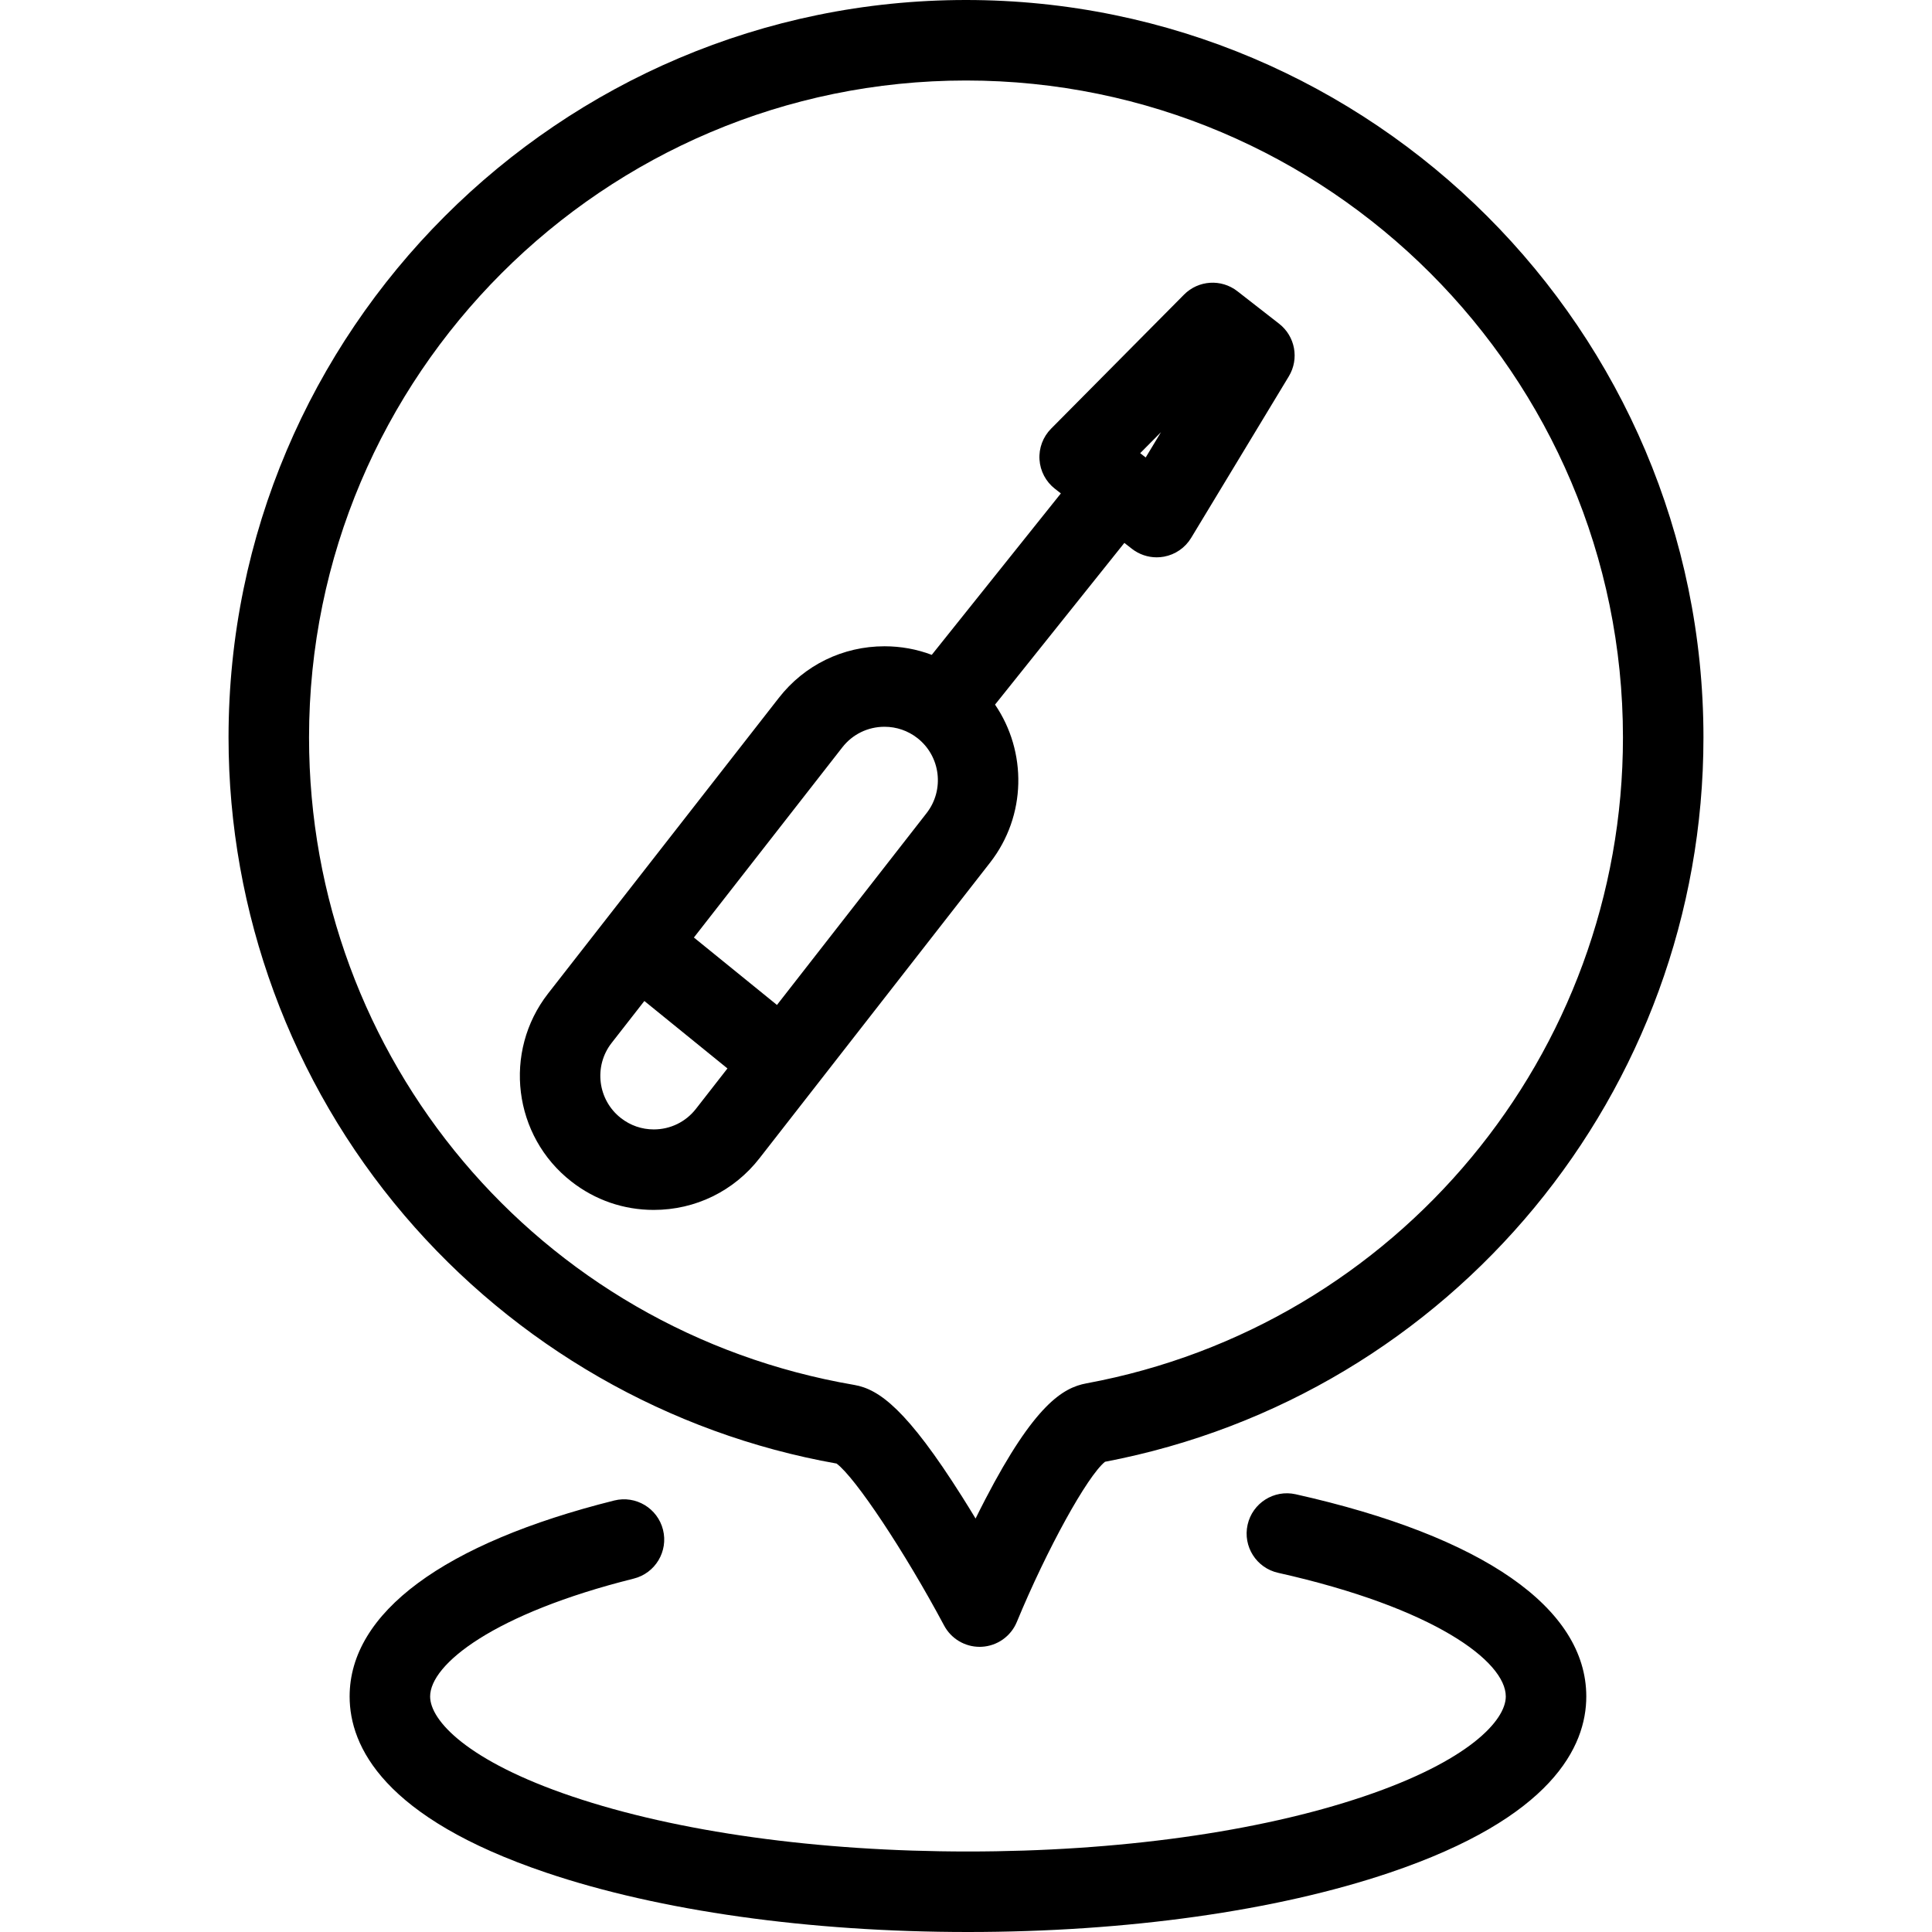 <?xml version="1.0" encoding="iso-8859-1"?>
<!-- Generator: Adobe Illustrator 19.0.0, SVG Export Plug-In . SVG Version: 6.00 Build 0)  -->
<svg version="1.1" id="Layer_1" xmlns="http://www.w3.org/2000/svg" xmlns:xlink="http://www.w3.org/1999/xlink" x="0px" y="0px"
	 viewBox="0 0 480 480" style="enable-background:new 0 0 480 480;" xml:space="preserve">
<g>
	<g>
		<g>
			<path d="M207.841,363.616c4.651,3.447,16.872,21.808,26.724,40.247c1.744,3.266,5.143,5.288,8.818,5.288
				c0.164,0,0.329-0.004,0.495-0.012c3.863-0.191,7.27-2.593,8.749-6.167c7.479-18.091,17.508-36.254,21.91-39.798
				c86.216-16.435,148.682-91.954,148.682-179.954C423.219,82.191,341.027,0,240,0S56.781,82.191,56.781,183.219
				c0,43.476,15.506,85.631,43.66,118.699C128.05,334.345,166.156,356.228,207.841,363.616z M240,20
				c89.999,0,163.219,73.22,163.219,163.219c0,78.692-56.064,146.181-133.313,160.474c-5.833,1.082-12.907,5.314-25.081,28.751
				c-0.846,1.629-1.663,3.249-2.444,4.83c-1.077-1.779-2.208-3.613-3.373-5.458c-13.615-21.545-20.549-26.67-26.772-27.736
				c-78.488-13.448-135.455-81.1-135.455-160.861C76.781,93.22,150.001,20,240,20z"/>
			<path d="M321.906,371.244c-5.384-1.206-10.736,2.183-11.944,7.573c-1.206,5.389,2.185,10.737,7.573,11.943
				c38.87,8.704,56.574,22.028,56.574,30.724c0,5.96-9.235,16.039-35.265,24.832C312.725,455.141,277.796,460,240.494,460
				c-37.309,0-72.242-4.859-98.365-13.684c-26.029-8.793-35.266-18.872-35.266-24.832c0-8.011,15.83-20.591,50.586-29.284
				c5.358-1.34,8.615-6.77,7.275-12.128c-1.341-5.358-6.776-8.616-12.127-7.275c-42.39,10.602-65.734,27.892-65.734,48.686
				c0,12.442,8.478,30.138,48.865,43.78C163.859,474.767,201.066,480,240.494,480c39.421,0,76.623-5.233,104.752-14.735
				c40.386-13.642,48.863-31.338,48.863-43.78C394.109,399.513,368.467,381.67,321.906,371.244z"/>
			<path d="M141.966,293.553c5.907,4.611,12.982,7.048,20.461,7.048c10.336,0,19.904-4.672,26.251-12.816l57.291-73.454
				c9.124-11.696,9.189-27.625,1.246-39.271l32.129-40.176l1.884,1.469c1.771,1.38,3.939,2.114,6.15,2.114
				c0.603,0,1.211-0.055,1.813-0.166c2.811-0.518,5.265-2.214,6.744-4.66l24.273-40.145c2.621-4.336,1.586-9.948-2.411-13.063
				l-10.377-8.086c-3.994-3.111-9.681-2.748-13.247,0.847l-33.033,33.31c-2.013,2.03-3.061,4.825-2.879,7.678
				c0.182,2.853,1.576,5.492,3.83,7.25l1.48,1.154l-32.076,40.109c-3.712-1.402-7.665-2.13-11.738-2.13
				c-10.343,0-19.915,4.675-26.257,12.818l-57.327,73.449C124.894,261.313,127.496,282.274,141.966,293.553z M288.445,107.372
				l-3.8,6.285l-1.371-1.069L288.445,107.372z M209.272,185.679c2.532-3.251,6.354-5.115,10.484-5.115
				c2.982,0,5.807,0.973,8.16,2.803c5.771,4.506,6.795,12.877,2.282,18.663l-37.163,47.648l-20.639-16.753L209.272,185.679z
				 M151.945,259.128l8.144-10.434l20.643,16.758l-7.827,10.036c-2.532,3.249-6.352,5.113-10.479,5.113
				c-2.977,0-5.797-0.973-8.16-2.818C148.485,273.277,147.447,264.904,151.945,259.128z"/>
		</g>
	</g>
</g>
<g>
</g>
<g>
</g>
<g>
</g>
<g>
</g>
<g>
</g>
<g>
</g>
<g>
</g>
<g>
</g>
<g>
</g>
<g>
</g>
<g>
</g>
<g>
</g>
<g>
</g>
<g>
</g>
<g>
</g>
</svg>

